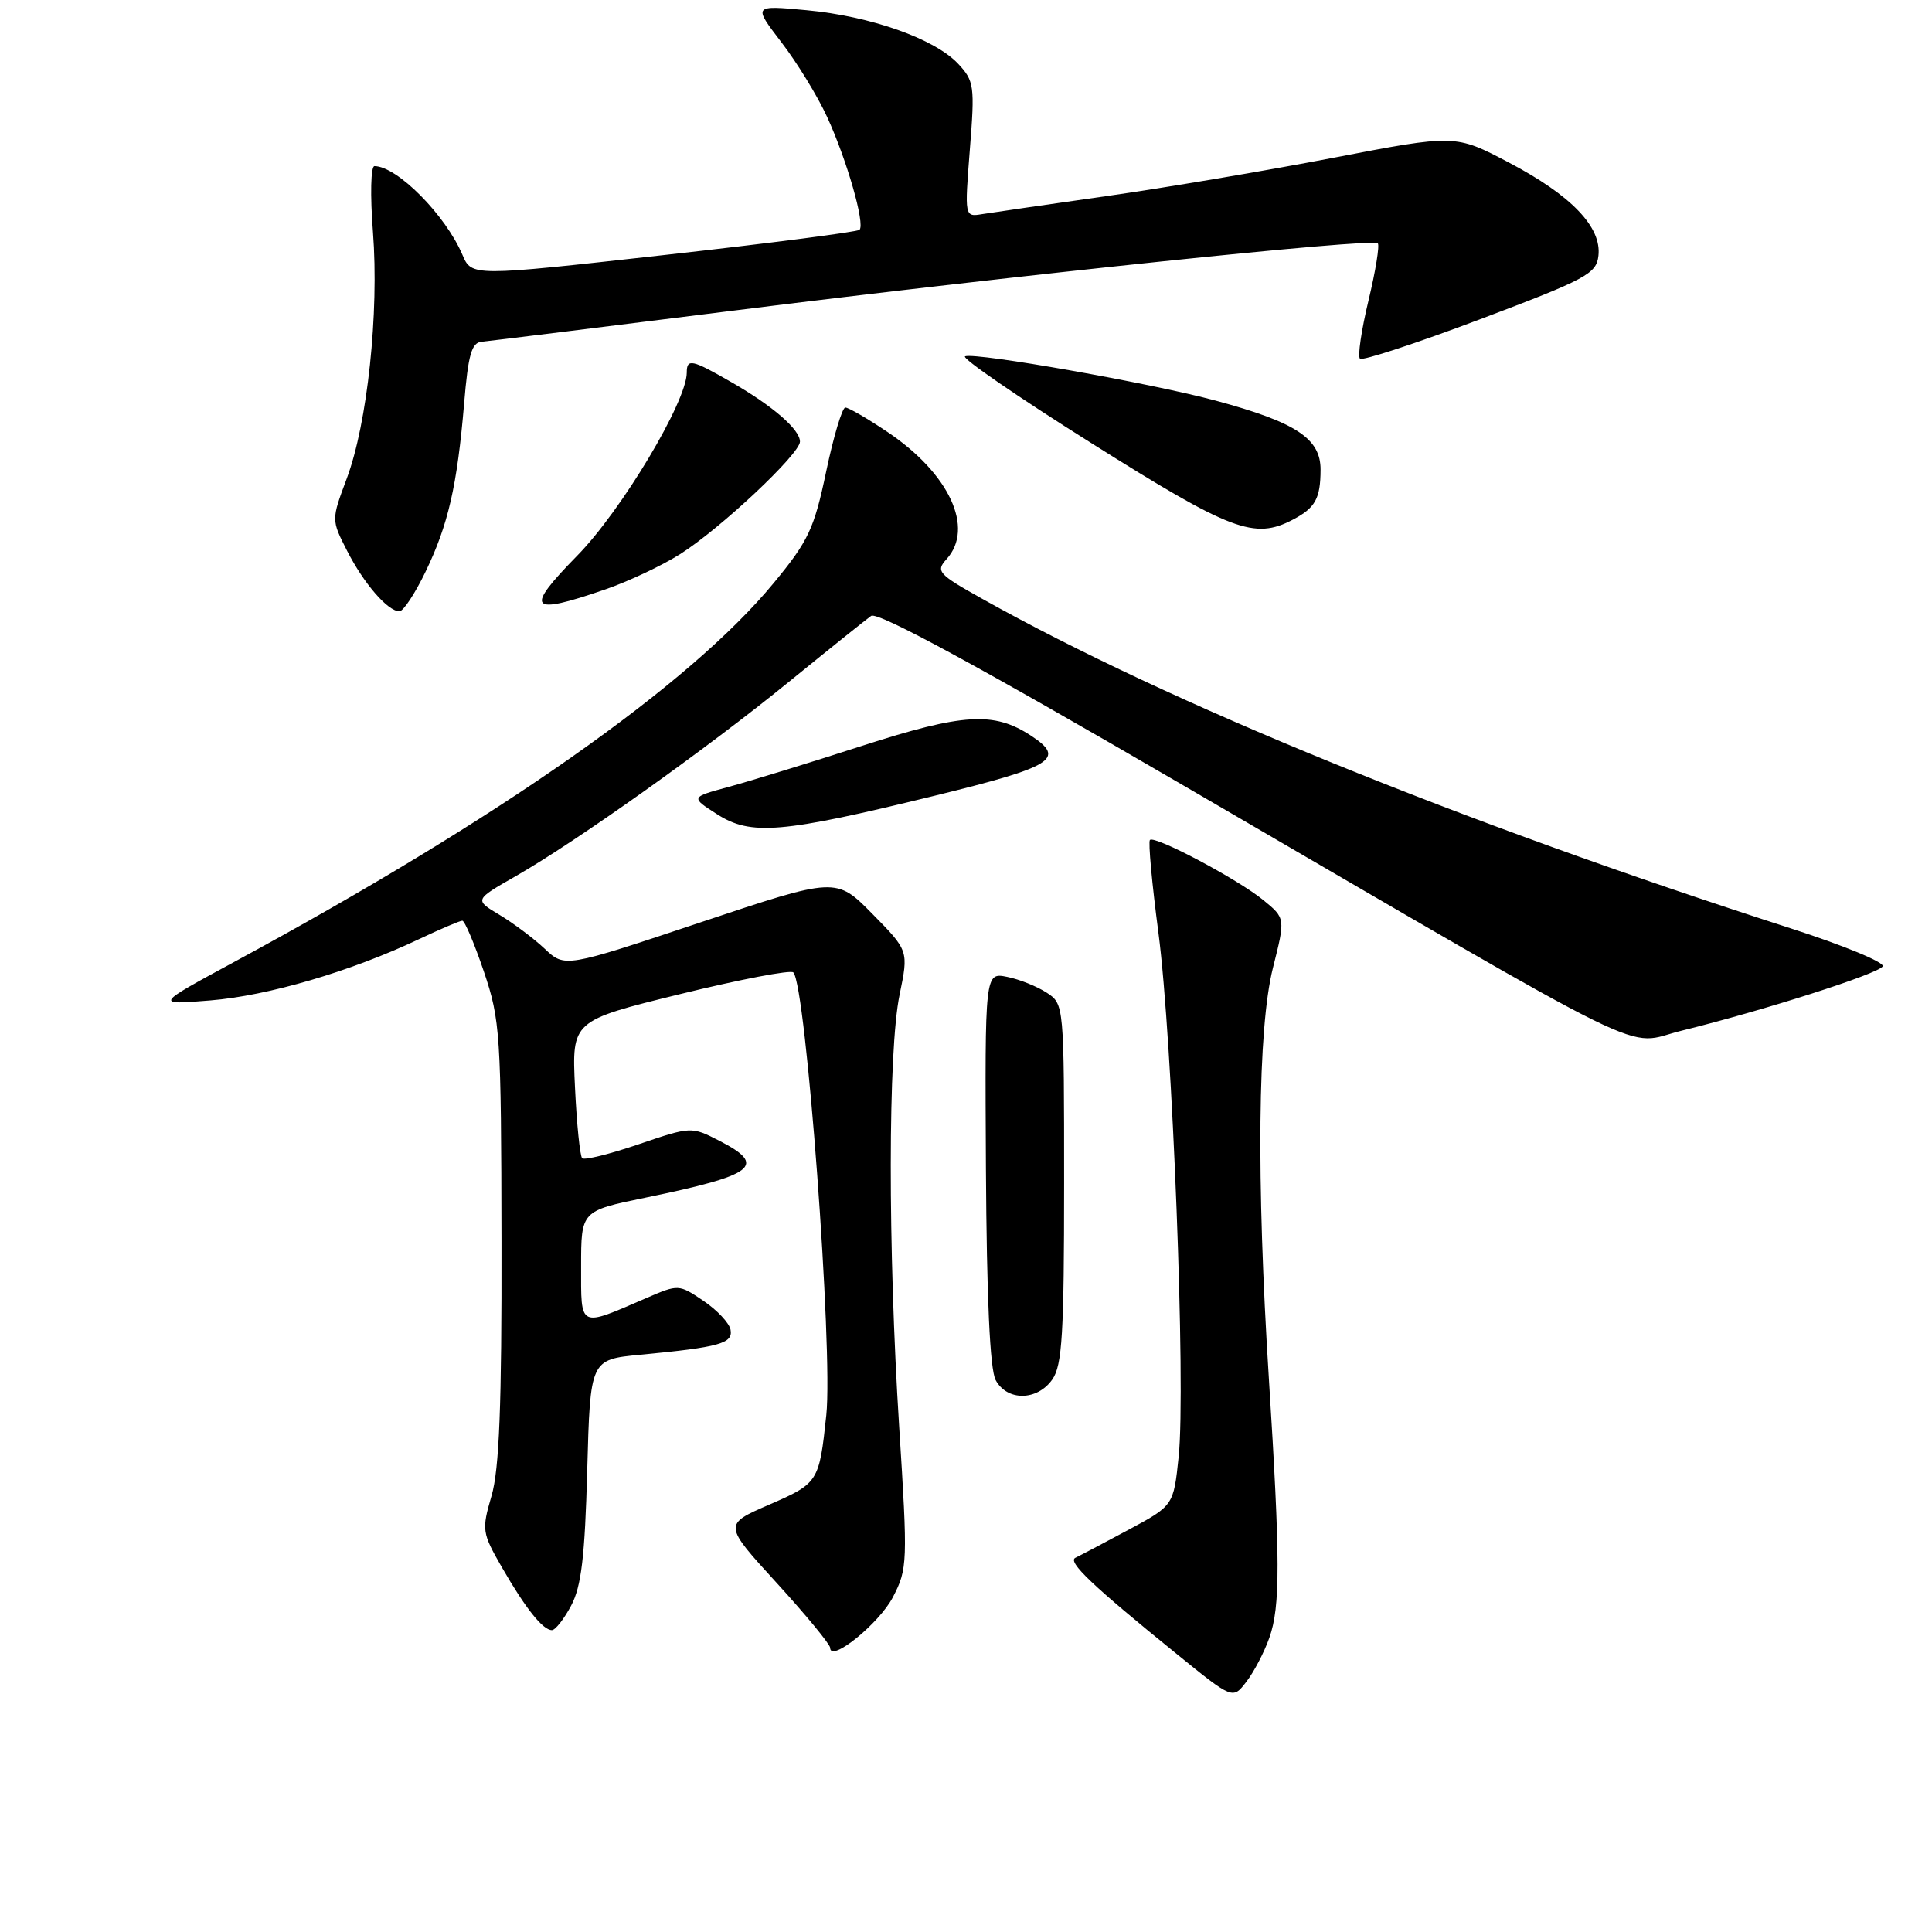 <?xml version="1.0" encoding="UTF-8" standalone="no"?>
<!DOCTYPE svg PUBLIC "-//W3C//DTD SVG 1.1//EN" "http://www.w3.org/Graphics/SVG/1.1/DTD/svg11.dtd" >
<svg xmlns="http://www.w3.org/2000/svg" xmlns:xlink="http://www.w3.org/1999/xlink" version="1.1" viewBox="0 0 256 256">
 <g >
 <path fill="currentColor"
d=" M 168.20 217.00 C 169.66 212.87 169.65 206.66 168.13 182.64 C 166.46 156.25 166.66 136.28 168.66 128.29 C 170.33 121.67 170.33 121.67 167.41 119.28 C 164.05 116.52 153.01 110.66 152.37 111.30 C 152.13 111.54 152.64 117.08 153.50 123.62 C 155.36 137.76 157.14 183.78 156.18 193.00 C 155.50 199.50 155.50 199.50 149.50 202.72 C 146.20 204.49 143.05 206.15 142.50 206.41 C 141.40 206.93 144.72 210.09 155.93 219.17 C 163.35 225.19 163.35 225.19 165.15 222.84 C 166.15 221.55 167.52 218.93 168.20 217.00 Z  M 118.32 211.62 C 120.26 207.87 120.29 207.06 119.15 189.12 C 117.64 165.30 117.66 139.26 119.20 131.80 C 120.40 125.98 120.40 125.98 115.60 121.10 C 110.79 116.22 110.79 116.22 92.82 122.22 C 74.84 128.23 74.84 128.23 72.17 125.71 C 70.70 124.33 68.00 122.31 66.18 121.22 C 62.85 119.23 62.85 119.23 68.33 116.10 C 76.45 111.45 93.59 99.26 104.53 90.35 C 109.84 86.03 114.74 82.10 115.43 81.61 C 116.28 81.00 129.62 88.24 157.09 104.24 C 221.22 141.57 214.97 138.49 222.82 136.57 C 233.67 133.90 248.85 129.05 249.47 128.05 C 249.79 127.54 244.30 125.27 237.27 123.01 C 193.27 108.84 155.05 93.27 130.18 79.36 C 124.30 76.07 123.96 75.70 125.43 74.08 C 129.15 69.97 125.79 62.75 117.61 57.25 C 114.95 55.46 112.43 54.00 112.01 54.00 C 111.60 54.00 110.45 57.82 109.47 62.49 C 107.88 70.06 107.13 71.67 102.52 77.25 C 91.37 90.77 66.20 108.45 31.00 127.48 C 20.50 133.16 20.50 133.16 27.88 132.56 C 35.51 131.94 46.49 128.72 55.51 124.45 C 58.36 123.10 60.95 122.00 61.26 122.00 C 61.58 122.00 62.86 125.04 64.12 128.75 C 66.28 135.15 66.41 137.01 66.45 164.50 C 66.49 186.20 66.16 194.69 65.13 198.21 C 63.81 202.74 63.87 203.10 66.52 207.71 C 69.64 213.13 71.93 216.00 73.13 216.00 C 73.58 216.00 74.73 214.54 75.68 212.75 C 77.03 210.22 77.50 206.26 77.81 194.82 C 78.21 180.14 78.21 180.14 84.86 179.51 C 95.35 178.51 97.15 178.01 96.80 176.19 C 96.63 175.30 95.01 173.58 93.20 172.36 C 89.96 170.17 89.88 170.17 85.71 171.97 C 76.62 175.90 77.00 176.08 77.00 167.79 C 77.00 160.45 77.00 160.45 85.50 158.70 C 100.09 155.70 101.72 154.44 95.30 151.15 C 91.62 149.26 91.57 149.26 84.63 151.62 C 80.80 152.93 77.43 153.76 77.14 153.47 C 76.85 153.18 76.42 148.96 76.19 144.10 C 75.77 135.25 75.77 135.25 90.13 131.72 C 98.04 129.78 104.78 128.49 105.12 128.85 C 106.81 130.61 110.40 178.85 109.49 187.50 C 108.55 196.38 108.45 196.54 101.89 199.39 C 95.85 202.01 95.85 202.01 102.92 209.75 C 106.81 214.01 109.99 217.88 110.00 218.34 C 110.00 220.38 116.50 215.13 118.32 211.62 Z  M 139.44 182.78 C 140.75 180.92 141.00 176.68 141.00 156.80 C 141.00 133.11 140.99 133.04 138.70 131.54 C 137.43 130.71 135.07 129.76 133.45 129.44 C 130.50 128.85 130.50 128.85 130.64 154.79 C 130.74 172.05 131.17 181.45 131.93 182.87 C 133.44 185.68 137.44 185.64 139.44 182.78 Z  M 123.76 105.46 C 139.61 101.58 141.28 100.54 136.61 97.48 C 131.69 94.26 127.66 94.50 114.22 98.83 C 107.23 101.09 99.25 103.54 96.50 104.28 C 91.50 105.64 91.50 105.64 95.00 107.88 C 99.49 110.76 103.51 110.42 123.76 105.46 Z  M 56.39 75.75 C 59.39 69.54 60.58 64.36 61.50 53.46 C 62.04 46.97 62.49 45.39 63.84 45.28 C 64.75 45.20 79.90 43.33 97.50 41.12 C 134.50 36.48 181.86 31.53 182.56 32.23 C 182.83 32.49 182.27 35.92 181.33 39.83 C 180.39 43.75 179.88 47.21 180.20 47.53 C 180.51 47.84 187.68 45.49 196.13 42.30 C 210.19 36.99 211.53 36.28 211.80 33.89 C 212.24 30.08 208.21 25.89 199.94 21.54 C 192.83 17.80 192.83 17.80 176.66 20.91 C 167.77 22.62 154.20 24.91 146.50 26.00 C 138.80 27.10 131.44 28.16 130.15 28.37 C 127.81 28.76 127.81 28.76 128.51 19.81 C 129.18 11.38 129.09 10.73 126.95 8.44 C 123.83 5.13 115.37 2.14 106.86 1.35 C 99.78 0.69 99.78 0.69 103.54 5.60 C 105.61 8.29 108.34 12.75 109.60 15.50 C 112.22 21.20 114.65 29.69 113.89 30.45 C 113.60 30.73 101.93 32.24 87.94 33.80 C 62.50 36.64 62.50 36.64 61.27 33.75 C 59.02 28.48 52.62 22.03 49.62 22.01 C 49.13 22.00 49.04 25.87 49.42 30.75 C 50.24 41.45 48.69 56.09 45.94 63.43 C 43.90 68.88 43.90 68.88 45.99 72.98 C 48.21 77.33 51.39 81.00 52.93 81.00 C 53.44 81.00 55.00 78.64 56.39 75.75 Z  M 80.20 78.10 C 83.23 77.06 87.69 74.96 90.11 73.43 C 95.42 70.08 106.00 60.15 106.00 58.52 C 106.00 56.91 102.40 53.79 96.91 50.64 C 91.65 47.61 91.00 47.48 91.00 49.38 C 91.00 53.21 82.37 67.62 76.50 73.61 C 69.44 80.81 70.08 81.59 80.20 78.10 Z  M 171.32 68.85 C 174.29 67.29 174.97 66.06 174.98 62.24 C 175.00 58.11 171.73 55.96 161.10 53.09 C 152.50 50.77 129.44 46.69 127.88 47.21 C 127.31 47.40 134.87 52.60 144.68 58.76 C 163.11 70.36 166.21 71.54 171.32 68.85 Z "/>
</g>
</svg>